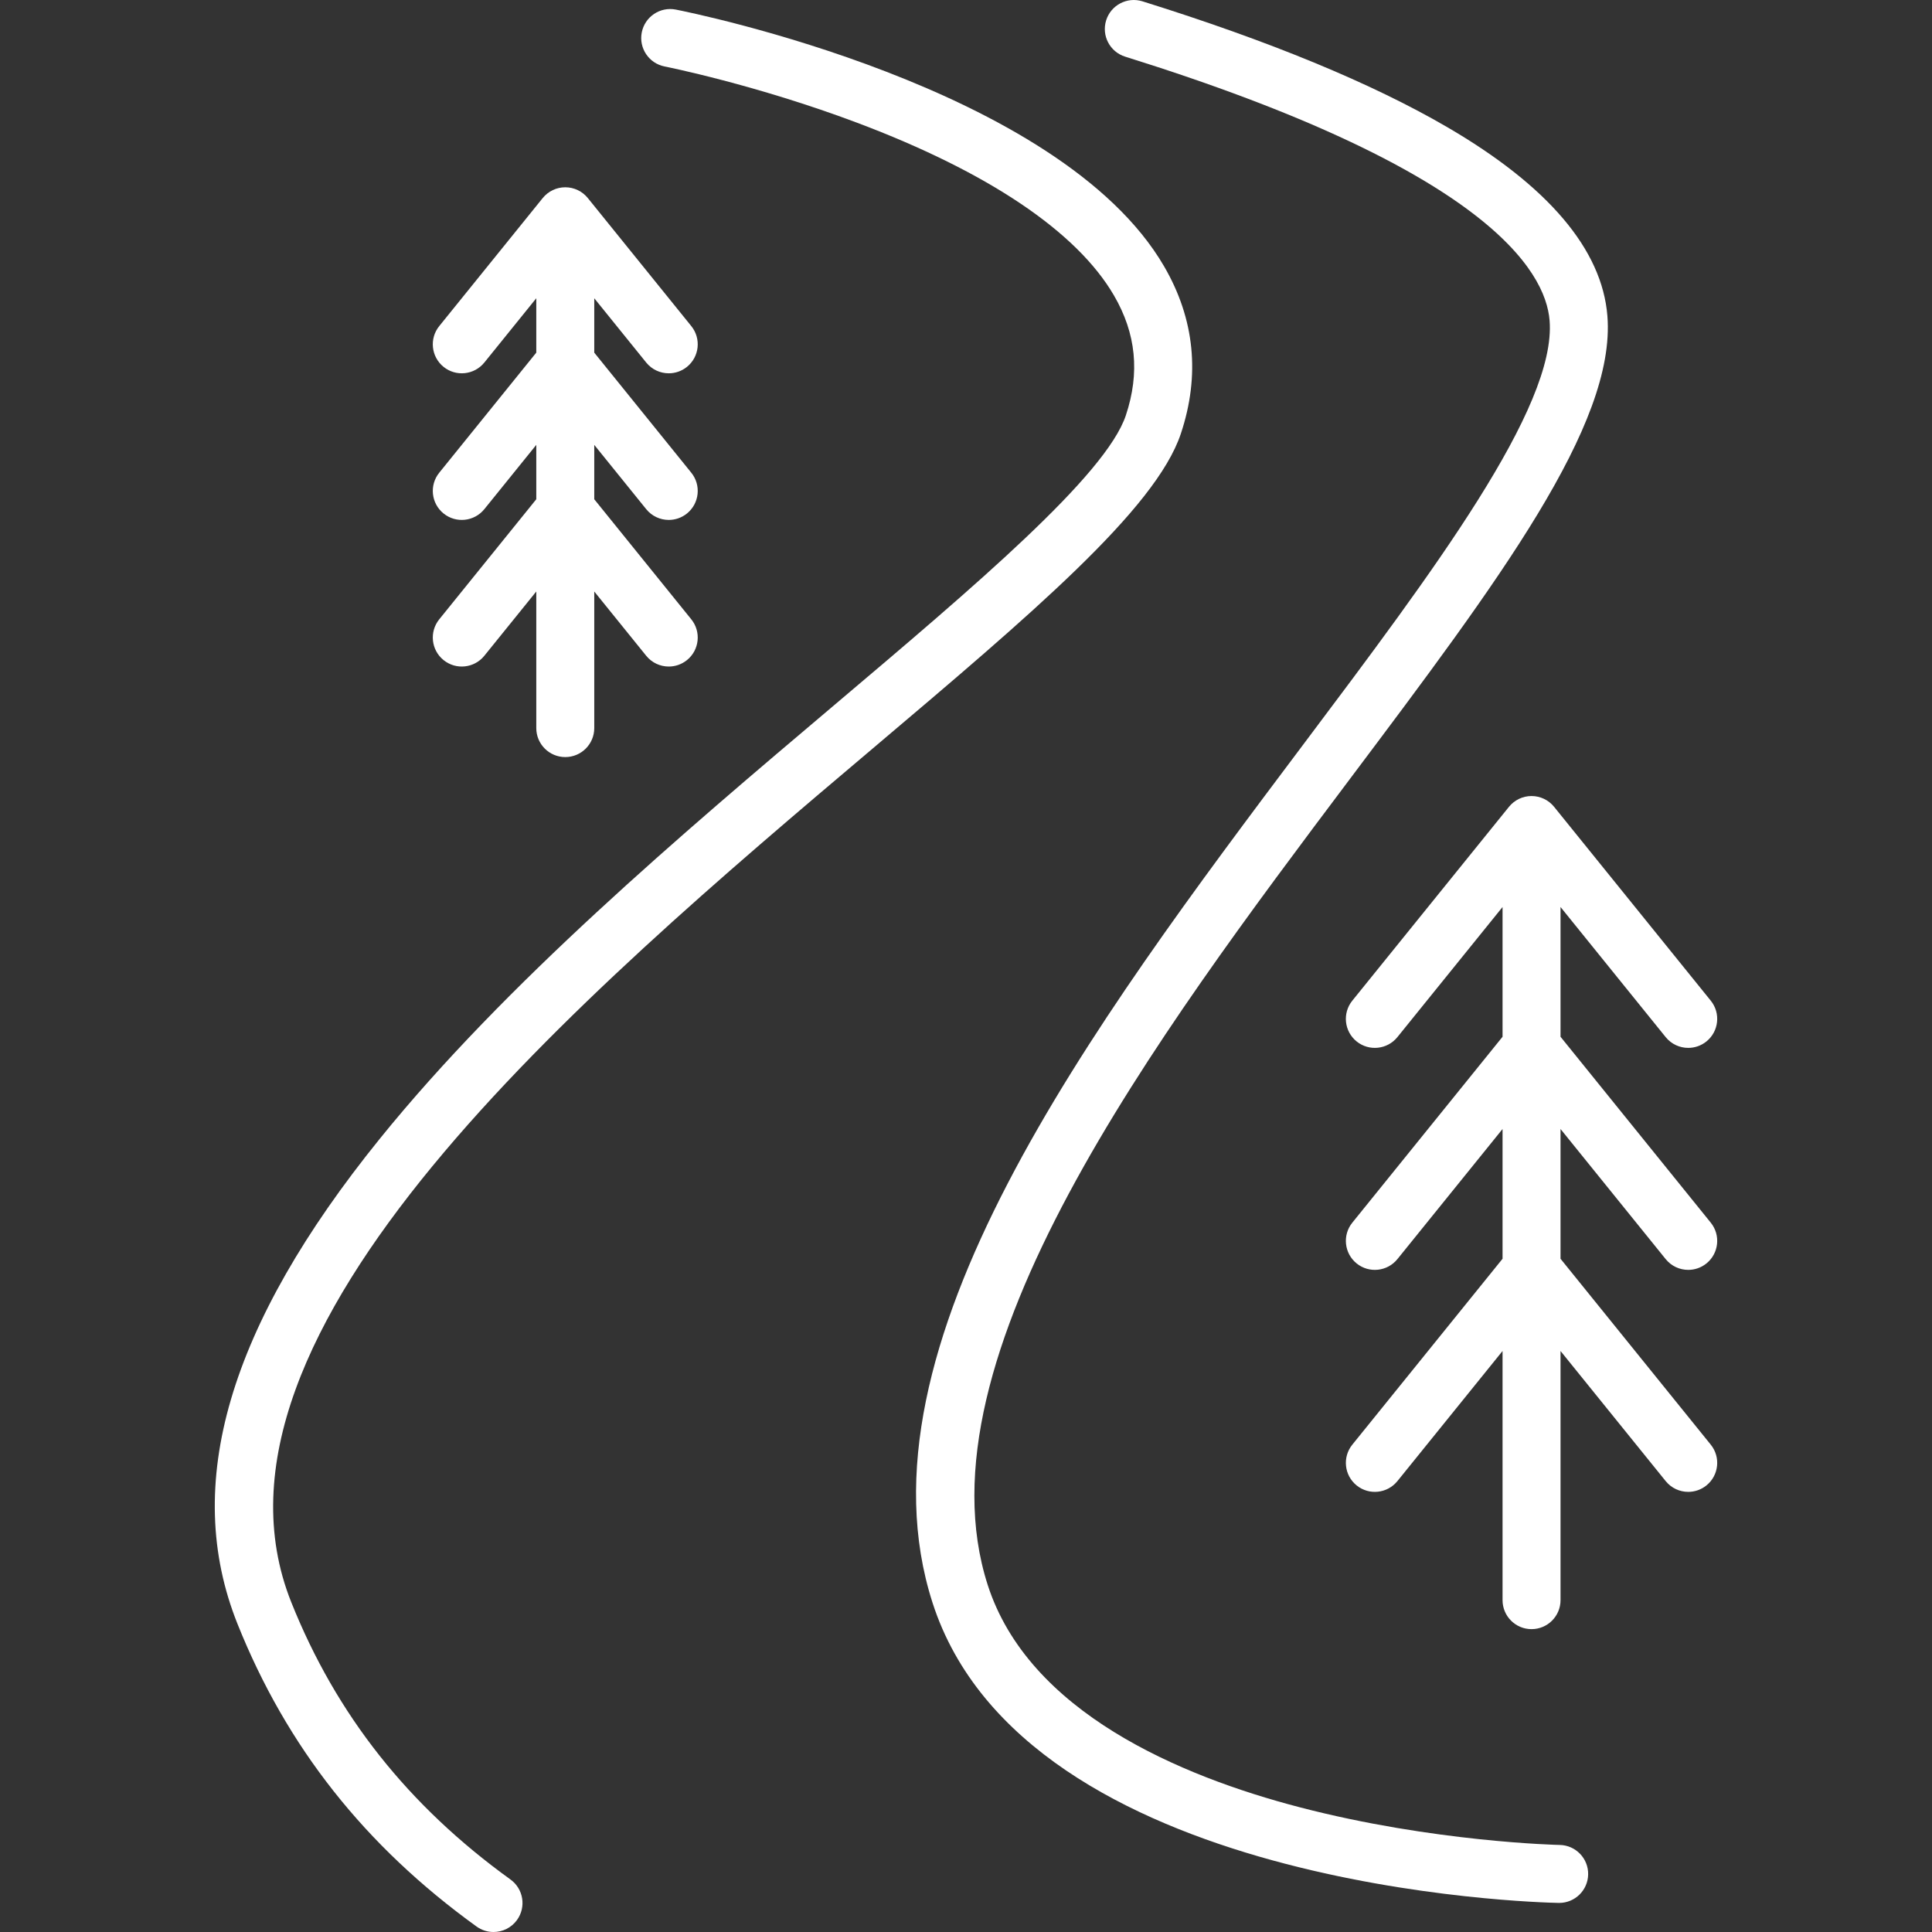 <?xml version="1.0" encoding="iso-8859-1"?>
<!-- Generator: Adobe Illustrator 18.0.0, SVG Export Plug-In . SVG Version: 6.00 Build 0)  -->
<!DOCTYPE svg PUBLIC "-//W3C//DTD SVG 1.1//EN" "http://www.w3.org/Graphics/SVG/1.1/DTD/svg11.dtd">
<svg xmlns="http://www.w3.org/2000/svg" xmlns:xlink="http://www.w3.org/1999/xlink" version="1.1" id="Capa_1" x="0px" y="0px" viewBox="0 0 399.888 399.888" style="enable-background:new 0 0 399.888 399.888;" xml:space="preserve" width="512px" height="512px">
<rect x="0" y="0" width="399.888" height="399.888" fill="#333333" stroke="none"/>
<g>
	<path d="M322.833,381.871c-0.258-0.005-26.109-0.57-53.849-7.807c-24.776-6.463-56.088-19.696-64.552-46.03   c-15.083-46.925,34.861-113.407,74.992-166.826c30.772-40.96,55.077-73.313,53.277-95.816   c-1.101-13.765-12.274-26.923-33.208-39.109C283.924,17.22,262.719,8.47,236.467,0.274c-3.164-0.987-6.528,0.776-7.516,3.939   c-0.987,3.163,0.776,6.528,3.939,7.515c74.494,23.257,87.015,44.204,87.848,54.62c1.438,17.972-23.989,51.819-50.909,87.652   c-43.97,58.529-93.806,124.867-76.822,177.705c19.092,59.399,125.096,62.078,129.599,62.163c0.039,0,0.077,0.001,0.115,0.001   c3.261,0,5.935-2.612,5.997-5.887C328.782,384.67,326.146,381.933,322.833,381.871z" fill="#FFFFFF"/>
	<path d="M244.412,89.767c4.036-12.106,2.866-23.767-3.476-34.656C219.323,17.997,143.113,2.62,139.879,1.983   c-3.25-0.642-6.406,1.477-7.046,4.728c-0.64,3.251,1.477,6.406,4.729,7.046c0.187,0.037,18.888,3.761,39.875,11.66   c27.08,10.192,45.453,22.548,53.131,35.733c4.594,7.889,5.399,16.009,2.461,24.823c-4.137,12.41-31.346,35.429-60.153,59.799   c-31.966,27.042-68.196,57.692-94.246,89.904c-31.357,38.775-41,71.624-29.48,100.423c10.19,25.477,26.378,45.971,49.486,62.653   c1.063,0.767,2.29,1.136,3.507,1.136c1.861,0,3.697-0.864,4.87-2.489c1.939-2.687,1.334-6.437-1.353-8.376   c-21.208-15.311-36.049-34.08-45.369-57.381c-22.388-55.97,60.103-125.754,120.334-176.709   C213.357,127.242,239.211,105.37,244.412,89.767z" fill="#FFFFFF"/>
	<path d="M90.915,128.189c-2.083,2.578-1.682,6.355,0.895,8.438c2.577,2.083,6.354,1.682,8.438-0.895L111,122.428v28.273   c0,3.313,2.686,6,6,6s6-2.687,6-6v-28.273l10.752,13.304c1.186,1.467,2.92,2.229,4.67,2.229c1.324,0,2.657-0.436,3.768-1.333   c2.577-2.083,2.978-5.86,0.895-8.438L123,103.336V92.081l10.752,13.305c1.186,1.467,2.92,2.229,4.67,2.229   c1.324,0,2.657-0.436,3.768-1.333c2.577-2.083,2.978-5.86,0.895-8.438L123,72.99V61.734l10.752,13.304   c1.186,1.467,2.92,2.229,4.67,2.229c1.324,0,2.657-0.437,3.768-1.333c2.577-2.083,2.978-5.861,0.895-8.438l-21.418-26.503   c-1.139-1.41-2.854-2.229-4.667-2.229c-1.813,0-3.527,0.819-4.667,2.229L90.915,67.496c-2.083,2.577-1.682,6.355,0.895,8.438   c2.577,2.082,6.354,1.682,8.438-0.896L111,61.734V72.99L90.915,97.843c-2.083,2.578-1.682,6.355,0.895,8.438   c2.577,2.083,6.354,1.682,8.438-0.895L111,92.081v11.255L90.915,128.189z" fill="#FFFFFF"/>
	<path d="M344.764,260.612c1.186,1.467,2.92,2.229,4.67,2.229c1.324,0,2.657-0.436,3.768-1.333c2.577-2.083,2.978-5.86,0.895-8.438   L323,214.591v-26.857l21.763,26.929c1.186,1.467,2.92,2.229,4.67,2.229c1.324,0,2.657-0.436,3.768-1.333   c2.577-2.083,2.978-5.86,0.895-8.438l-32.43-40.128c-1.139-1.409-2.854-2.229-4.667-2.229c-1.813,0-3.527,0.819-4.667,2.229   l-32.43,40.128c-2.083,2.578-1.682,6.355,0.895,8.438c2.577,2.083,6.354,1.682,8.438-0.895L311,187.735v26.857l-31.096,38.478   c-2.083,2.578-1.682,6.355,0.895,8.438c2.577,2.083,6.354,1.682,8.438-0.895L311,233.683v26.857l-31.096,38.478   c-2.083,2.578-1.682,6.355,0.895,8.438c2.577,2.083,6.354,1.682,8.438-0.895L311,279.631v51.57c0,3.313,2.687,6,6,6s6-2.687,6-6   v-51.57l21.763,26.929c1.186,1.467,2.92,2.229,4.67,2.229c1.324,0,2.657-0.436,3.768-1.333c2.577-2.083,2.978-5.86,0.895-8.438   L323,260.54v-26.857L344.764,260.612z" fill="#FFFFFF"/>
</g>
<g>
</g>
<g>
</g>
<g>
</g>
<g>
</g>
<g>
</g>
<g>
</g>
<g>
</g>
<g>
</g>
<g>
</g>
<g>
</g>
<g>
</g>
<g>
</g>
<g>
</g>
<g>
</g>
<g>
</g>
</svg>
